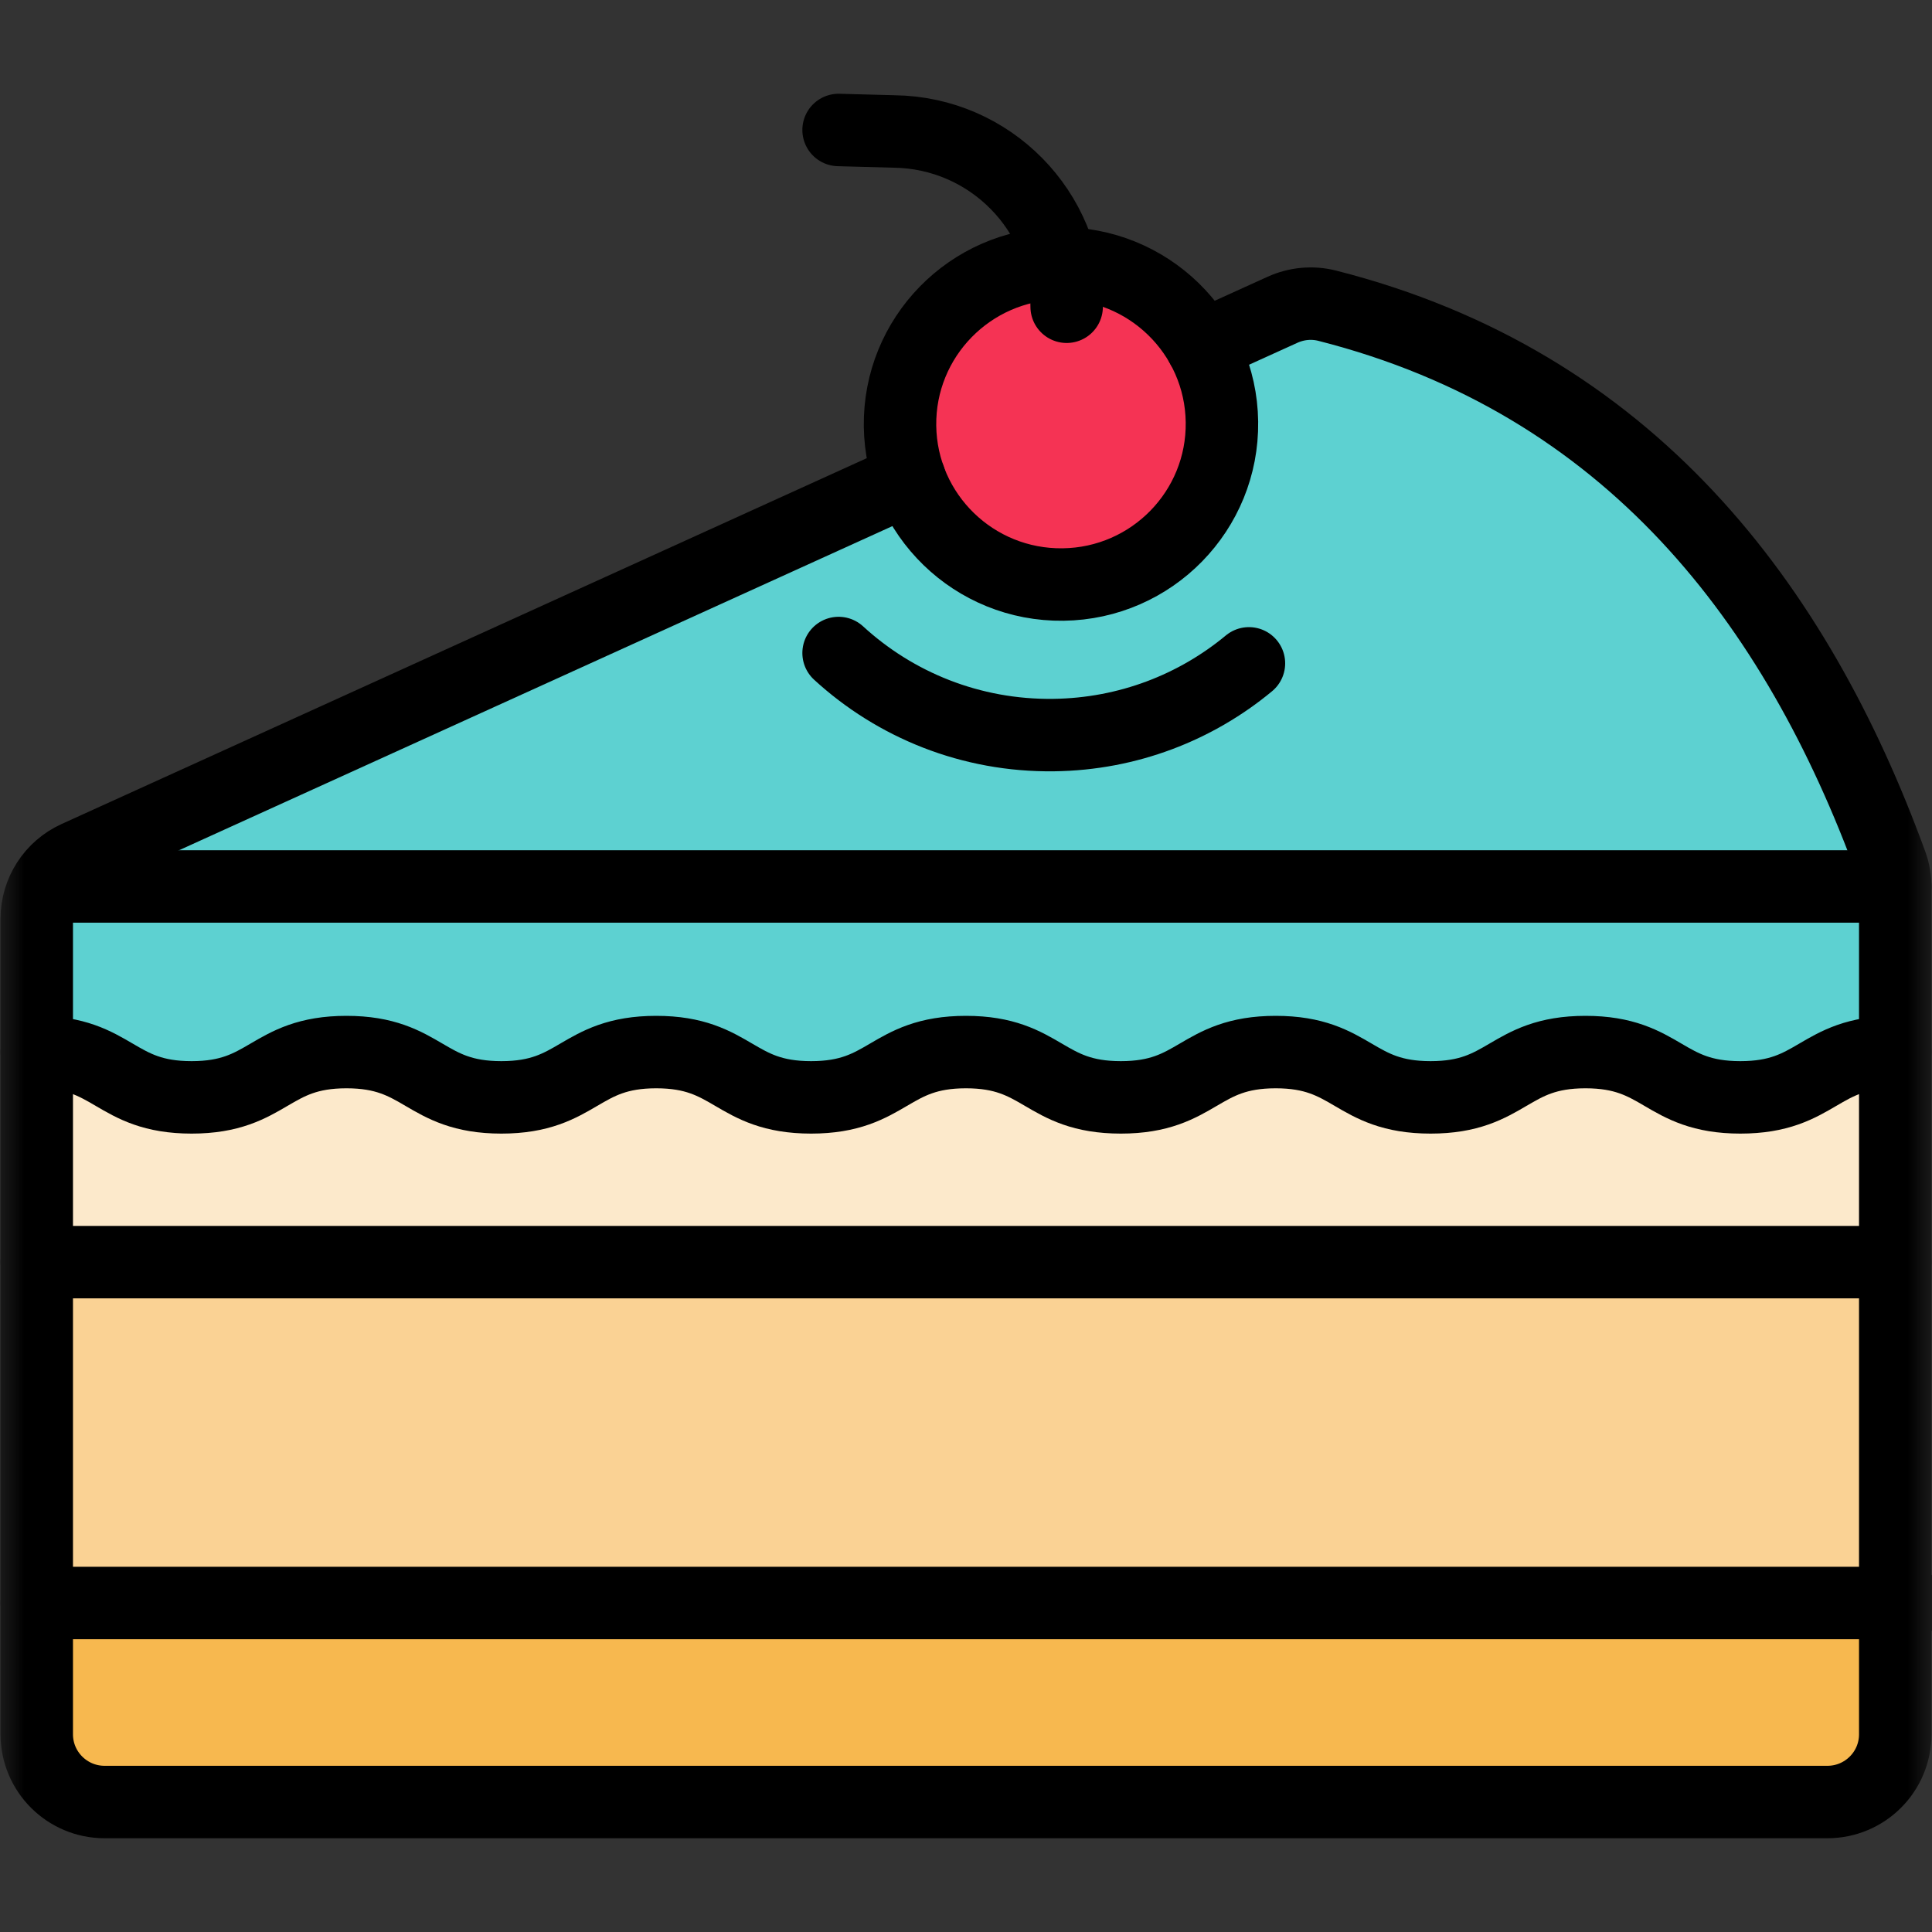 <svg width="40" height="40" viewBox="0 0 40 40" fill="none" xmlns="http://www.w3.org/2000/svg">
<rect x="0" y="0" width="40" height="40" fill="#333333" stroke="none"/>
<mask id="mask0_634_887" style="mask-type:luminance" maskUnits="userSpaceOnUse" x="0" y="0" width="40" height="40">
<path d="M0 3.8147e-06H40V40H0V3.8147e-06Z" fill="white"/>
</mask>
<g mask="url(#mask0_634_887)">
<path d="M25.299 8.735C25.323 10.571 23.85 12.078 22.009 12.102C20.551 12.121 19.3 11.202 18.832 9.907C18.709 9.568 18.639 9.202 18.634 8.821C18.611 6.985 20.084 5.478 21.923 5.454C23.195 5.438 24.309 6.134 24.884 7.171C25.142 7.635 25.291 8.168 25.299 8.735Z" fill="#F53354"/>
<path d="M39.239 33.188V35.907C39.239 36.681 38.61 37.309 37.834 37.309H2.166C1.39 37.309 0.761 36.681 0.761 35.907V33.188H39.239Z" fill="#F7B84F"/>
<path d="M39.239 33.188H0.761V26.131H39.239V33.188Z" fill="#FAD294"/>
<path d="M39.239 21.782V26.131H0.761V21.782C2.364 21.782 2.364 22.72 3.967 22.72C5.57 22.72 5.57 21.782 7.173 21.782C8.776 21.782 8.776 22.72 10.38 22.72C11.983 22.72 11.983 21.782 13.587 21.782C15.19 21.782 15.19 22.72 16.793 22.72C18.396 22.72 18.396 21.782 19.999 21.782C21.602 21.782 21.602 22.72 23.205 22.72C24.808 22.72 24.808 21.782 26.412 21.782C28.016 21.782 28.016 22.72 29.619 22.72C31.222 22.72 31.222 21.782 32.825 21.782C34.429 21.782 34.429 22.72 36.032 22.72C37.636 22.72 37.636 21.782 39.239 21.782Z" fill="#FCE9CB"/>
<path d="M39.239 18.352H0.93C1.074 18.089 1.3 17.873 1.584 17.744L18.832 9.907C19.3 11.202 20.552 12.121 22.009 12.102C23.85 12.078 25.323 10.571 25.299 8.735C25.291 8.168 25.142 7.635 24.884 7.171L26.554 6.413C26.843 6.282 27.169 6.251 27.477 6.329C33.736 7.919 37.192 12.499 39.156 17.887C39.21 18.036 39.237 18.194 39.239 18.352Z" fill="#5DD1D1"/>
<path d="M39.239 18.352V21.782C37.636 21.782 37.636 22.72 36.032 22.72C34.429 22.72 34.429 21.782 32.825 21.782C31.222 21.782 31.222 22.72 29.619 22.72C28.016 22.72 28.016 21.782 26.412 21.782C24.808 21.782 24.808 22.72 23.205 22.72C21.602 22.72 21.602 21.782 19.999 21.782C18.396 21.782 18.396 22.72 16.793 22.72C15.19 22.72 15.19 21.782 13.587 21.782C11.983 21.782 11.983 22.72 10.38 22.72C8.776 22.72 8.776 21.782 7.173 21.782C5.57 21.782 5.57 22.72 3.967 22.72C2.364 22.72 2.364 21.782 0.761 21.782V19.02C0.761 18.783 0.821 18.554 0.93 18.352H39.239Z" fill="#5DD1D1"/>
<path d="M1.091 18.353H39.239" stroke="black" stroke-width="1.5" stroke-miterlimit="10" stroke-linecap="round" stroke-linejoin="round"/>
<path d="M0.761 26.131H39.239" stroke="black" stroke-width="1.5" stroke-miterlimit="10" stroke-linecap="round" stroke-linejoin="round"/>
<path d="M0.761 21.782C2.364 21.782 2.364 22.72 3.967 22.72C5.57 22.72 5.57 21.782 7.173 21.782C8.777 21.782 8.777 22.72 10.38 22.72C11.983 22.72 11.983 21.782 13.586 21.782C15.19 21.782 15.19 22.72 16.793 22.72C18.396 22.72 18.396 21.782 19.999 21.782C21.602 21.782 21.602 22.72 23.206 22.72C24.809 22.72 24.809 21.782 26.412 21.782C28.015 21.782 28.015 22.72 29.619 22.72C31.222 22.72 31.222 21.782 32.825 21.782C34.429 21.782 34.429 22.72 36.032 22.72C37.636 22.72 37.636 21.782 39.239 21.782" stroke="black" stroke-width="1.5" stroke-miterlimit="10" stroke-linecap="round" stroke-linejoin="round"/>
<path d="M25.299 8.735C25.323 10.571 23.85 12.078 22.01 12.102C20.169 12.126 18.658 10.657 18.634 8.821C18.611 6.985 20.083 5.478 21.924 5.454C23.764 5.431 25.275 6.899 25.299 8.735Z" stroke="black" stroke-width="1.5" stroke-miterlimit="10" stroke-linecap="round" stroke-linejoin="round"/>
<path d="M17.362 13.52C18.532 14.594 20.1 15.241 21.816 15.219C23.355 15.199 24.761 14.644 25.858 13.734" stroke="black" stroke-width="1.5" stroke-miterlimit="10" stroke-linecap="round" stroke-linejoin="round"/>
<path d="M22.084 6.351V6.35C22.093 4.368 20.498 2.747 18.511 2.722L17.362 2.691" stroke="black" stroke-width="1.5" stroke-miterlimit="10" stroke-linecap="round" stroke-linejoin="round"/>
<path d="M24.884 7.171L26.554 6.413C26.843 6.282 27.169 6.251 27.477 6.329C33.736 7.919 37.192 12.499 39.156 17.887C39.212 18.04 39.239 18.201 39.239 18.364V35.907C39.239 36.681 38.61 37.309 37.834 37.309H2.166C1.39 37.309 0.761 36.681 0.761 35.907V19.02C0.761 18.471 1.083 17.972 1.584 17.744L18.832 9.907" stroke="black" stroke-width="1.5" stroke-miterlimit="10" stroke-linecap="round" stroke-linejoin="round"/>
<path d="M0.761 33.188H39.515" stroke="black" stroke-width="1.5" stroke-miterlimit="10" stroke-linecap="round" stroke-linejoin="round"/>
</g>
</svg>
